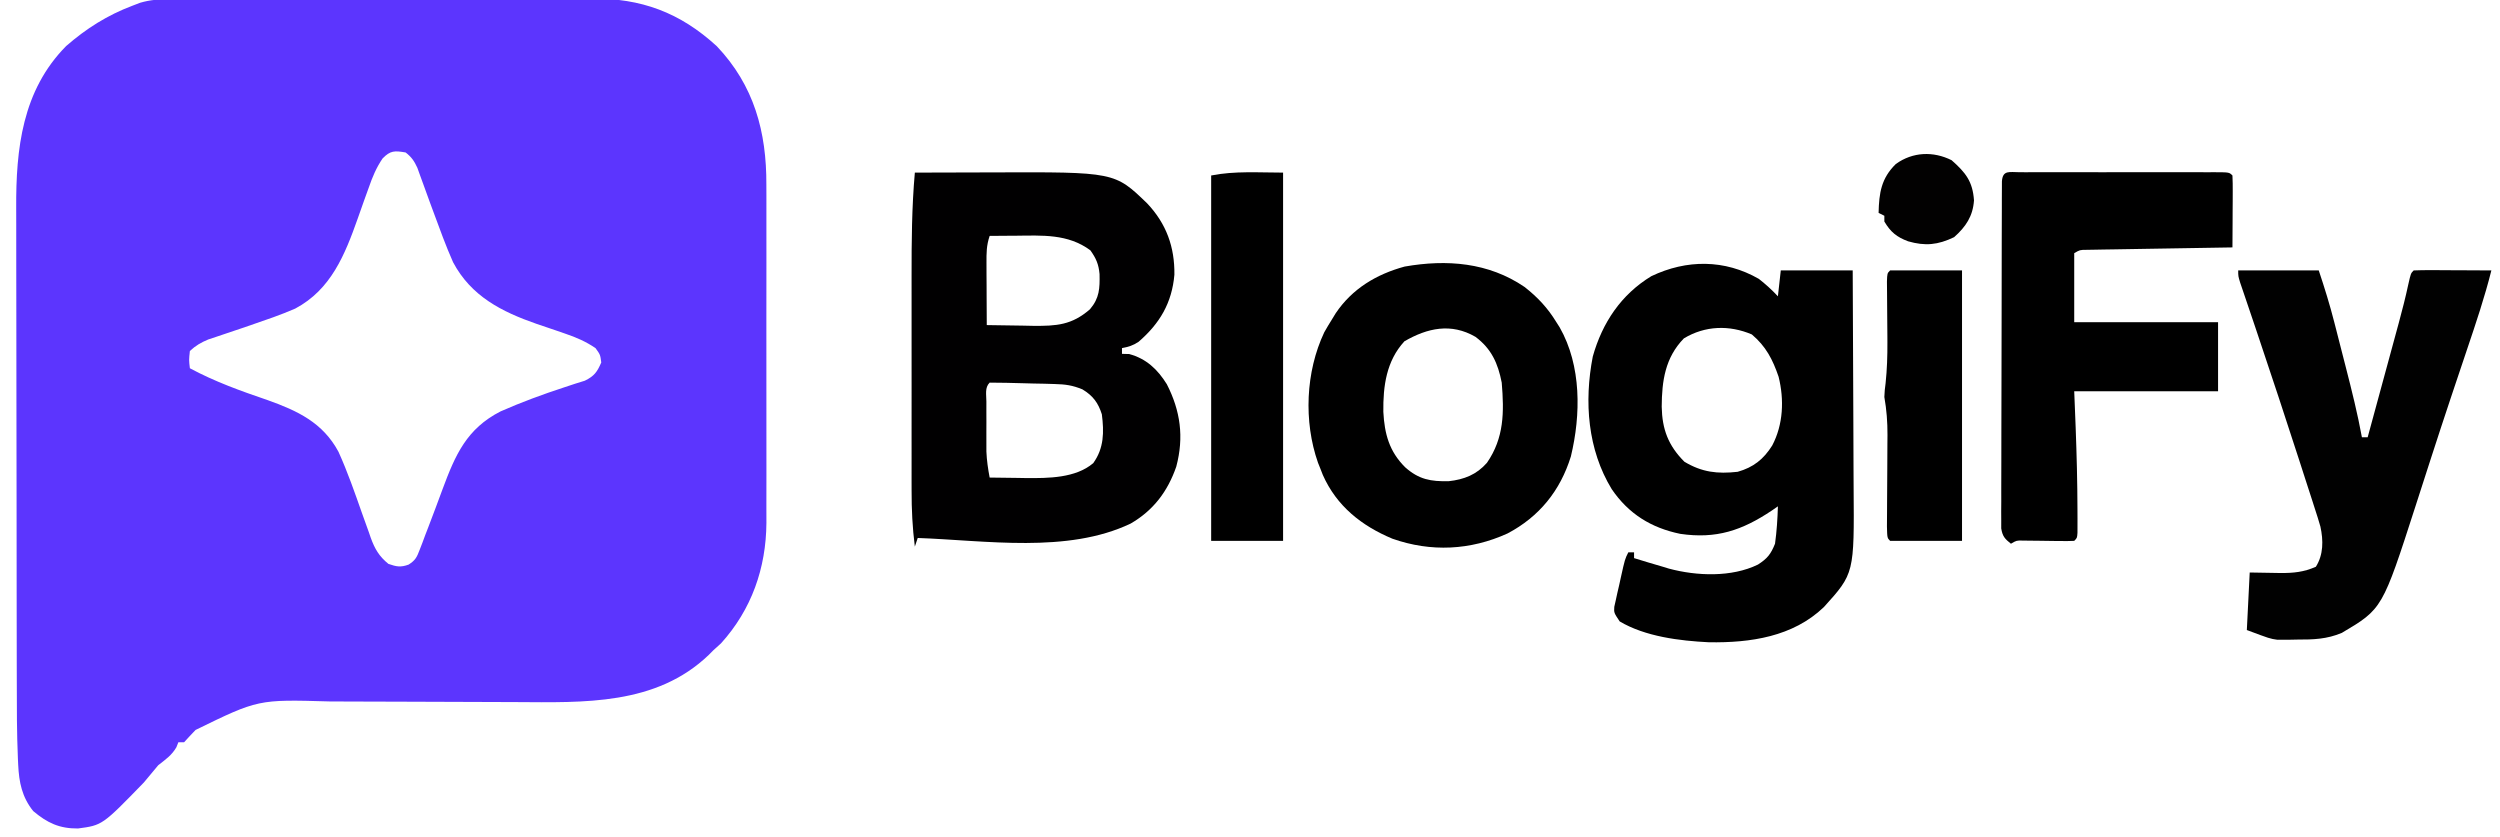 <?xml version="1.0" encoding="UTF-8"?>
<svg version="1.1" xmlns="http://www.w3.org/2000/svg" width="869" height="291">
<path d="M0 0 C0.683 -0.005 1.365 -0.009 2.069 -0.014 C4.344 -0.026 6.619 -0.025 8.894 -0.023 C10.53 -0.029 12.167 -0.036 13.804 -0.043 C18.242 -0.061 22.68 -0.066 27.119 -0.067 C29.896 -0.069 32.673 -0.073 35.45 -0.078 C45.151 -0.097 54.851 -0.105 64.552 -0.103 C73.574 -0.102 82.595 -0.123 91.616 -0.155 C99.377 -0.181 107.138 -0.192 114.899 -0.19 C119.527 -0.19 124.155 -0.195 128.783 -0.217 C133.142 -0.236 137.5 -0.236 141.858 -0.222 C143.45 -0.22 145.041 -0.224 146.633 -0.236 C163.857 -0.359 177.304 4.569 190.141 16.33 C203.091 29.966 207.458 46.115 207.369 64.49 C207.374 65.873 207.379 67.256 207.385 68.639 C207.399 72.358 207.394 76.077 207.384 79.796 C207.377 83.709 207.384 87.622 207.388 91.536 C207.394 98.103 207.387 104.67 207.372 111.237 C207.356 118.805 207.361 126.372 207.378 133.94 C207.392 140.466 207.393 146.992 207.386 153.518 C207.381 157.403 207.38 161.288 207.39 165.173 C207.399 168.827 207.393 172.48 207.375 176.134 C207.37 178.096 207.378 180.058 207.388 182.021 C207.276 197.735 202.237 212.143 191.606 223.892 C190.74 224.676 189.874 225.46 188.981 226.267 C188.19 227.064 188.19 227.064 187.384 227.877 C169.012 245.508 143.904 244.437 120.237 244.312 C116.78 244.294 113.322 244.284 109.865 244.276 C100.045 244.252 90.225 244.216 80.406 244.171 C74.372 244.145 68.339 244.128 62.306 244.117 C60.022 244.11 57.737 244.1 55.453 244.087 C30.694 243.374 30.694 243.374 8.966 253.994 C7.605 255.388 6.288 256.823 4.981 258.267 C4.321 258.267 3.661 258.267 2.981 258.267 C2.641 259.134 2.641 259.134 2.294 260.017 C0.64 262.852 -1.448 264.235 -4.019 266.267 C-5.706 268.25 -7.372 270.251 -9.019 272.267 C-23.432 287.116 -23.432 287.116 -31.898 288.248 C-38.36 288.307 -42.579 286.322 -47.476 282.193 C-51.376 277.325 -52.414 272.19 -52.696 266.087 C-52.729 265.4 -52.762 264.714 -52.796 264.007 C-53.184 255.064 -53.175 246.111 -53.18 237.162 C-53.184 235.195 -53.19 233.229 -53.195 231.262 C-53.208 225.969 -53.214 220.676 -53.219 215.382 C-53.222 212.065 -53.226 208.749 -53.23 205.432 C-53.244 195.024 -53.254 184.617 -53.258 174.209 C-53.262 162.248 -53.28 150.287 -53.309 138.326 C-53.33 129.039 -53.34 119.753 -53.342 110.467 C-53.343 104.938 -53.348 99.409 -53.366 93.88 C-53.383 88.679 -53.385 83.478 -53.376 78.278 C-53.376 76.381 -53.38 74.485 -53.39 72.589 C-53.491 52.015 -51.303 31.725 -36.019 16.267 C-29.013 10.167 -21.707 5.555 -13.019 2.267 C-12.12 1.923 -11.222 1.578 -10.297 1.223 C-6.706 0.176 -3.737 0.01 0 0 Z M73.965 55.35 C71.775 58.571 70.437 61.789 69.177 65.439 C68.67 66.84 68.164 68.241 67.657 69.642 C66.881 71.824 66.11 74.007 65.341 76.191 C60.879 88.802 56.051 100.909 43.61 107.529 C38.585 109.724 33.417 111.467 28.235 113.248 C27.209 113.601 26.182 113.954 25.124 114.318 C23.053 115.026 20.98 115.725 18.903 116.414 C17.939 116.739 16.975 117.065 15.981 117.4 C15.115 117.688 14.249 117.975 13.356 118.272 C10.833 119.329 8.986 120.404 6.981 122.267 C6.647 125.393 6.647 125.393 6.981 128.267 C15.66 132.941 24.682 136.162 33.993 139.342 C44.432 143.057 53.188 147.191 58.613 157.261 C61.81 164.286 64.318 171.57 66.882 178.843 C67.638 180.975 68.407 183.102 69.177 185.228 C69.4 185.876 69.623 186.524 69.852 187.192 C71.261 191.075 72.768 193.648 75.981 196.267 C78.771 197.244 80.232 197.542 83.019 196.521 C85.403 194.998 85.884 193.952 86.876 191.33 C87.188 190.526 87.5 189.722 87.822 188.893 C88.303 187.594 88.303 187.594 88.794 186.267 C89.138 185.378 89.482 184.488 89.836 183.571 C91.546 179.136 93.199 174.68 94.845 170.221 C99.255 158.365 103.202 149.29 114.981 143.267 C122.209 140.082 129.646 137.339 137.153 134.889 C138.396 134.477 139.638 134.066 140.919 133.642 C142.021 133.3 143.123 132.957 144.259 132.603 C147.541 130.993 148.541 129.592 149.981 126.267 C149.632 123.559 149.632 123.559 147.981 121.267 C144.595 118.973 141.24 117.521 137.376 116.217 C136.309 115.847 135.242 115.478 134.143 115.098 C131.931 114.343 129.718 113.593 127.503 112.848 C115.31 108.608 104.726 103.204 98.47 91.42 C95.957 85.755 93.86 79.946 91.716 74.135 C91.316 73.056 90.916 71.977 90.504 70.865 C89.706 68.699 88.918 66.529 88.14 64.355 C87.774 63.353 87.409 62.351 87.032 61.318 C86.709 60.418 86.386 59.517 86.053 58.589 C84.956 56.213 84.035 54.872 81.981 53.267 C78.19 52.622 76.692 52.533 73.965 55.35 Z " fill="#5C35FE" transform="translate(59.019,-0.267)"/>
<path d="M0 0 C6.74 -0.026 13.481 -0.043 20.221 -0.055 C22.509 -0.06 24.796 -0.067 27.084 -0.075 C69.458 -0.233 69.458 -0.233 80.809 10.75 C87.424 17.792 90.346 25.857 90.219 35.496 C89.361 45.316 85.13 52.438 77.781 58.801 C75.857 60.096 74.267 60.578 72 61 C72 61.66 72 62.32 72 63 C72.825 63.021 73.65 63.041 74.5 63.062 C80.419 64.648 84.368 68.379 87.586 73.547 C92.328 82.812 93.596 91.959 90.875 102.188 C87.901 110.806 82.92 117.419 75 122 C53.004 132.477 24.689 127.837 1 127 C0.505 128.485 0.505 128.485 0 130 C-0.838 123.454 -1.144 117.081 -1.129 110.486 C-1.131 109.475 -1.133 108.464 -1.135 107.422 C-1.139 104.102 -1.136 100.781 -1.133 97.461 C-1.133 95.133 -1.134 92.805 -1.136 90.478 C-1.137 85.604 -1.135 80.731 -1.13 75.857 C-1.125 69.647 -1.128 63.437 -1.134 57.228 C-1.138 52.42 -1.136 47.612 -1.134 42.804 C-1.133 40.517 -1.134 38.229 -1.136 35.942 C-1.146 23.919 -1.058 11.983 0 0 Z M26 22 C24.881 25.357 24.886 27.882 24.902 31.418 C24.906 32.672 24.909 33.925 24.912 35.217 C24.92 36.527 24.929 37.837 24.938 39.188 C24.943 40.523 24.947 41.858 24.951 43.193 C24.963 46.462 24.979 49.731 25 53 C29.187 53.088 33.374 53.141 37.562 53.188 C38.744 53.213 39.925 53.238 41.143 53.264 C49.276 53.332 54.57 52.982 60.875 47.5 C64.207 43.58 64.295 40.211 64.207 35.281 C63.896 31.858 63.009 29.787 61 27 C53.206 21.232 44.29 21.843 34.938 21.938 C33.639 21.944 33.639 21.944 32.314 21.951 C30.21 21.963 28.105 21.981 26 22 Z M26 73 C24.249 74.751 24.87 77.198 24.867 79.574 C24.866 80.717 24.865 81.86 24.863 83.037 C24.867 84.242 24.871 85.446 24.875 86.688 C24.871 87.873 24.867 89.058 24.863 90.279 C24.865 91.428 24.866 92.578 24.867 93.762 C24.868 94.813 24.869 95.865 24.871 96.948 C25.002 100.039 25.428 102.962 26 106 C29.292 106.059 32.583 106.094 35.875 106.125 C37.252 106.15 37.252 106.15 38.656 106.176 C46.358 106.23 55.84 106.226 62 101 C65.763 95.81 65.797 90.167 65 84 C63.72 80.002 61.909 77.548 58.253 75.344 C54.795 73.915 52.301 73.578 48.578 73.488 C46.793 73.435 46.793 73.435 44.973 73.381 C43.744 73.358 42.516 73.336 41.25 73.312 C40.006 73.278 38.762 73.244 37.48 73.209 C31.741 73.053 31.741 73.053 26 73 Z " fill="#010001" transform="translate(318,60)"/>
<path d="M0 0 C2.404 1.889 4.546 3.824 6.625 6.062 C6.955 3.092 7.285 0.122 7.625 -2.938 C15.875 -2.938 24.125 -2.938 32.625 -2.938 C32.693 9.094 32.748 21.125 32.78 33.157 C32.796 38.745 32.817 44.333 32.851 49.921 C32.884 55.322 32.902 60.723 32.91 66.124 C32.915 68.176 32.926 70.228 32.942 72.28 C33.172 102.393 33.172 102.393 22.625 114.062 C11.844 124.419 -2.95 126.536 -17.332 126.316 C-27.5 125.819 -39.504 124.342 -48.375 119.062 C-50.375 116.062 -50.375 116.062 -50.251 114.01 C-50.079 113.242 -49.907 112.474 -49.73 111.684 C-49.457 110.426 -49.457 110.426 -49.178 109.143 C-48.873 107.835 -48.873 107.835 -48.562 106.5 C-48.371 105.624 -48.18 104.748 -47.982 103.846 C-46.552 97.417 -46.552 97.417 -45.375 95.062 C-44.715 95.062 -44.055 95.062 -43.375 95.062 C-43.375 95.722 -43.375 96.382 -43.375 97.062 C-40.053 98.103 -36.718 99.093 -33.375 100.062 C-32.333 100.382 -32.333 100.382 -31.27 100.707 C-21.568 103.315 -9.453 103.777 -0.301 99.301 C2.962 97.203 4.159 95.696 5.625 92.062 C6.219 87.731 6.495 83.431 6.625 79.062 C5.947 79.533 5.269 80.004 4.57 80.488 C-5.857 87.464 -14.809 90.471 -27.32 88.629 C-37.439 86.546 -45.28 81.679 -51.133 73.098 C-59.508 59.376 -60.781 42.715 -57.723 26.992 C-54.424 15.243 -47.873 5.445 -37.375 -0.938 C-25.096 -6.803 -11.863 -6.81 0 0 Z M-26.062 20.688 C-32.579 27.381 -33.708 35.449 -33.764 44.434 C-33.622 52.283 -31.479 57.959 -25.875 63.562 C-19.763 67.23 -14.401 67.841 -7.375 67.062 C-1.902 65.521 1.655 62.695 4.66 57.898 C8.505 50.583 8.845 41.962 6.867 34.02 C4.798 27.982 2.482 23.487 -2.438 19.312 C-10.297 15.968 -18.735 16.257 -26.062 20.688 Z " fill="#000000" transform="translate(611.375,96.938)"/>
<path d="M0 0 C1.086 0.003 1.086 0.003 2.195 0.006 C3.333 0.004 3.333 0.004 4.495 0.001 C7.018 -0.004 9.54 -0.001 12.062 0.003 C13.807 0.002 15.552 0.001 17.297 -0 C20.959 -0.002 24.62 0 28.282 0.005 C32.987 0.011 37.692 0.008 42.397 0.002 C46.001 -0.002 49.606 -0.001 53.211 0.002 C54.946 0.002 56.681 0.002 58.416 -0.001 C60.837 -0.003 63.258 0.001 65.679 0.006 C66.403 0.004 67.127 0.002 67.873 0 C72.822 0.021 72.822 0.021 73.937 1.136 C74.024 2.989 74.044 4.846 74.034 6.702 C74.03 8.389 74.03 8.389 74.025 10.11 C74.012 11.886 74.012 11.886 73.999 13.698 C73.995 14.886 73.99 16.074 73.986 17.298 C73.974 20.244 73.957 23.19 73.937 26.136 C73.277 26.146 72.618 26.156 71.938 26.167 C65.093 26.275 58.248 26.389 51.403 26.508 C48.846 26.551 46.289 26.593 43.732 26.633 C40.063 26.69 36.394 26.754 32.726 26.819 C31.577 26.836 30.428 26.853 29.244 26.87 C28.183 26.89 27.122 26.91 26.029 26.93 C24.623 26.954 24.623 26.954 23.189 26.977 C20.902 26.993 20.902 26.993 18.937 28.136 C18.937 36.056 18.937 43.976 18.937 52.136 C35.437 52.136 51.937 52.136 68.937 52.136 C68.937 60.056 68.937 67.976 68.937 76.136 C52.437 76.136 35.937 76.136 18.937 76.136 C19.102 80.281 19.267 84.427 19.437 88.698 C19.791 98.24 20.043 107.774 20.062 117.323 C20.066 118.302 20.071 119.28 20.075 120.288 C20.073 121.18 20.072 122.072 20.07 122.991 C20.068 123.771 20.067 124.551 20.066 125.355 C19.937 127.136 19.937 127.136 18.937 128.136 C17.471 128.21 16.002 128.219 14.534 128.198 C13.199 128.186 13.199 128.186 11.837 128.175 C9.949 128.149 8.061 128.123 6.173 128.096 C5.282 128.089 4.39 128.081 3.472 128.073 C2.651 128.061 1.83 128.05 0.984 128.038 C-1.13 128.001 -1.13 128.001 -3.063 129.136 C-5.194 127.431 -5.996 126.554 -6.435 123.817 C-6.434 122.899 -6.432 121.982 -6.431 121.036 C-6.436 119.982 -6.442 118.927 -6.448 117.841 C-6.434 116.106 -6.434 116.106 -6.42 114.336 C-6.422 113.118 -6.424 111.9 -6.426 110.645 C-6.428 107.304 -6.418 103.964 -6.4 100.623 C-6.385 97.131 -6.387 93.639 -6.386 90.146 C-6.382 84.284 -6.367 78.421 -6.345 72.558 C-6.316 65.024 -6.305 57.49 -6.301 49.956 C-6.297 43.488 -6.284 37.019 -6.271 30.551 C-6.266 28.467 -6.263 26.383 -6.261 24.299 C-6.255 20.425 -6.24 16.55 -6.224 12.676 C-6.223 11.516 -6.222 10.355 -6.221 9.159 C-6.215 8.11 -6.21 7.062 -6.204 5.981 C-6.201 5.064 -6.198 4.147 -6.195 3.202 C-5.935 -0.879 -3.517 0.015 0 0 Z " fill="#000000" transform="translate(702.063,59.864)"/>
<path d="M0 0 C4.569 3.586 8.047 7.296 11.062 12.25 C11.627 13.136 11.627 13.136 12.203 14.039 C19.804 27.37 19.595 44.438 16.094 58.93 C12.394 70.843 5.115 79.866 -5.938 85.688 C-18.809 91.532 -32.489 92.234 -45.938 87.504 C-56.657 83.024 -65.337 76.159 -70.133 65.316 C-70.398 64.634 -70.664 63.953 -70.938 63.25 C-71.224 62.537 -71.51 61.824 -71.805 61.09 C-76.827 46.765 -76.12 29.497 -69.625 15.75 C-68.764 14.23 -67.869 12.728 -66.938 11.25 C-66.507 10.545 -66.076 9.84 -65.633 9.113 C-59.891 0.598 -51.494 -4.416 -41.691 -7.09 C-27.053 -9.664 -12.514 -8.533 0 0 Z M-41.75 18.875 C-48.047 25.712 -49.198 34.453 -49.09 43.402 C-48.682 51.03 -47.072 57.149 -41.484 62.691 C-36.689 66.942 -32.599 67.638 -26.375 67.516 C-21.004 66.93 -16.673 65.232 -13.074 61.121 C-7.086 52.445 -7.083 43.509 -7.938 33.25 C-9.232 26.559 -11.53 21.458 -17.07 17.332 C-25.53 12.43 -33.737 14.246 -41.75 18.875 Z " fill="#000000" transform="translate(529.938,99.75)"/>
<path d="M0 0 C9.24 0 18.48 0 28 0 C30.007 6.022 31.852 11.927 33.41 18.059 C33.73 19.302 33.73 19.302 34.056 20.571 C34.502 22.311 34.946 24.052 35.389 25.792 C36.06 28.428 36.738 31.063 37.416 33.697 C39.484 41.765 41.5 49.803 43 58 C43.66 58 44.32 58 45 58 C46.818 51.33 48.632 44.658 50.444 37.987 C51.06 35.72 51.677 33.453 52.295 31.187 C53.186 27.918 54.073 24.649 54.961 21.379 C55.235 20.375 55.509 19.372 55.791 18.338 C57.005 13.859 58.157 9.39 59.127 4.851 C60 1 60 1 61 0 C63 -0.088 65.002 -0.107 67.004 -0.098 C68.219 -0.094 69.434 -0.091 70.686 -0.088 C71.965 -0.08 73.244 -0.071 74.562 -0.062 C75.846 -0.058 77.129 -0.053 78.451 -0.049 C81.634 -0.037 84.817 -0.021 88 0 C85.684 9.271 82.641 18.278 79.59 27.326 C78.027 31.958 76.474 36.594 74.922 41.23 C74.6 42.191 74.279 43.151 73.948 44.14 C71.644 51.036 69.38 57.946 67.141 64.863 C66.828 65.828 66.516 66.792 66.194 67.786 C64.693 72.421 63.198 77.058 61.708 81.697 C50.119 117.644 50.119 117.644 36 126 C30.821 128.174 26.149 128.334 20.625 128.312 C19.813 128.329 19.001 128.345 18.164 128.361 C16.957 128.362 16.957 128.362 15.727 128.363 C15.011 128.366 14.295 128.369 13.557 128.372 C11 128 11 128 3 125 C3.33 118.4 3.66 111.8 4 105 C12.125 105.125 12.125 105.125 14.649 105.18 C19.139 105.213 22.823 104.863 27 103 C29.654 98.778 29.617 93.849 28.575 89.041 C27.959 86.88 27.282 84.748 26.578 82.613 C26.322 81.81 26.066 81.007 25.802 80.18 C24.961 77.554 24.106 74.933 23.25 72.312 C22.661 70.484 22.072 68.656 21.485 66.827 C16.614 51.719 11.616 36.652 6.559 21.605 C6.339 20.951 6.119 20.296 5.892 19.621 C4.859 16.546 3.82 13.472 2.774 10.401 C2.406 9.316 2.039 8.231 1.66 7.113 C1.338 6.169 1.016 5.224 0.684 4.251 C0 2 0 2 0 0 Z M44 59 C45 62 45 62 45 62 Z " fill="#010101" transform="translate(778,94)"/>
<path d="M0 0 C0 42.24 0 84.48 0 128 C-8.25 128 -16.5 128 -25 128 C-25 86.09 -25 44.18 -25 1 C-16.822 -0.636 -8.34 0 0 0 Z " fill="#000000" transform="translate(446,60)"/>
<path d="M0 0 C8.25 0 16.5 0 25 0 C25 31.02 25 62.04 25 94 C16.75 94 8.5 94 0 94 C-1 93 -1 93 -1.098 89.034 C-1.091 87.259 -1.079 85.483 -1.062 83.707 C-1.059 82.768 -1.055 81.829 -1.051 80.862 C-1.035 76.831 -1.007 72.8 -0.979 68.769 C-0.961 65.832 -0.949 62.894 -0.938 59.957 C-0.929 59.051 -0.921 58.144 -0.912 57.21 C-0.895 52.662 -1.214 48.491 -2 44 C-1.879 41.592 -1.879 41.592 -1.562 39.164 C-1.061 34.42 -0.915 29.728 -0.938 24.961 C-0.941 24.262 -0.944 23.564 -0.947 22.844 C-0.961 20.688 -0.98 18.531 -1 16.375 C-1.027 13.487 -1.046 10.599 -1.062 7.711 C-1.074 6.446 -1.086 5.18 -1.098 3.876 C-1 1 -1 1 0 0 Z " fill="#000000" transform="translate(657,94)"/>
<path d="M0 0 C4.889 4.307 7.336 7.4 7.785 13.969 C7.409 19.477 4.925 23.161 0.875 26.75 C-4.785 29.471 -9.179 29.896 -15.125 28.188 C-19.048 26.717 -21.204 24.994 -23.375 21.312 C-23.375 20.652 -23.375 19.992 -23.375 19.312 C-24.035 18.983 -24.695 18.652 -25.375 18.312 C-25.222 11.388 -24.46 6.287 -19.375 1.312 C-13.517 -2.911 -6.37 -3.185 0 0 Z " fill="#020101" transform="translate(678.375,55.688)"/>
<path d="" fill="#000000" transform="translate(0,0)"/>
<path d="" fill="#000000" transform="translate(0,0)"/>
<path d="" fill="#191900" transform="translate(0,0)"/>
<path d="" fill="#000000" transform="translate(0,0)"/>
<path d="M0 0 C2 1 2 1 2 1 Z " fill="#000000" transform="translate(602,116)"/>
<path d="M0 0 C2 1 2 1 2 1 Z " fill="#000000" transform="translate(737,87)"/>
<path d="M0 0 C2 1 2 1 2 1 Z " fill="#0000FF" transform="translate(46,0)"/>
<path d="" fill="#7F7FFF" transform="translate(0,0)"/>
<path d="" fill="#0000FF" transform="translate(0,0)"/>
<path d="" fill="#000000" transform="translate(0,0)"/>
<path d="" fill="#000000" transform="translate(0,0)"/>
<path d="" fill="#000000" transform="translate(0,0)"/>
<path d="" fill="#000000" transform="translate(0,0)"/>
<path d="" fill="#000000" transform="translate(0,0)"/>
<path d="" fill="#000000" transform="translate(0,0)"/>
<path d="" fill="#000000" transform="translate(0,0)"/>
<path d="" fill="#000000" transform="translate(0,0)"/>
<path d="" fill="#000000" transform="translate(0,0)"/>
<path d="" fill="#000000" transform="translate(0,0)"/>
<path d="" fill="#000000" transform="translate(0,0)"/>
<path d="" fill="#000000" transform="translate(0,0)"/>
<path d="" fill="#3F3F3F" transform="translate(0,0)"/>
<path d="" fill="#000000" transform="translate(0,0)"/>
<path d="" fill="#000000" transform="translate(0,0)"/>
<path d="" fill="#000000" transform="translate(0,0)"/>
<path d="" fill="#000000" transform="translate(0,0)"/>
<path d="" fill="#000000" transform="translate(0,0)"/>
<path d="" fill="#000000" transform="translate(0,0)"/>
<path d="" fill="#000000" transform="translate(0,0)"/>
<path d="" fill="#000000" transform="translate(0,0)"/>
<path d="" fill="#000000" transform="translate(0,0)"/>
<path d="" fill="#000000" transform="translate(0,0)"/>
<path d="" fill="#000000" transform="translate(0,0)"/>
<path d="" fill="#000000" transform="translate(0,0)"/>
<path d="" fill="#000000" transform="translate(0,0)"/>
<path d="" fill="#000000" transform="translate(0,0)"/>
<path d="" fill="#000000" transform="translate(0,0)"/>
<path d="" fill="#000000" transform="translate(0,0)"/>
<path d="" fill="#000000" transform="translate(0,0)"/>
<path d="" fill="#000000" transform="translate(0,0)"/>
<path d="" fill="#000000" transform="translate(0,0)"/>
<path d="" fill="#000000" transform="translate(0,0)"/>
<path d="" fill="#000000" transform="translate(0,0)"/>
<path d="" fill="#000000" transform="translate(0,0)"/>
<path d="" fill="#000000" transform="translate(0,0)"/>
<path d="" fill="#000000" transform="translate(0,0)"/>
<path d="" fill="#000000" transform="translate(0,0)"/>
<path d="" fill="#000000" transform="translate(0,0)"/>
<path d="" fill="#000000" transform="translate(0,0)"/>
<path d="" fill="#000000" transform="translate(0,0)"/>
<path d="" fill="#000000" transform="translate(0,0)"/>
<path d="" fill="#000000" transform="translate(0,0)"/>
<path d="" fill="#000000" transform="translate(0,0)"/>
<path d="" fill="#0000FF" transform="translate(0,0)"/>
<path d="" fill="#000000" transform="translate(0,0)"/>
<path d="" fill="#000000" transform="translate(0,0)"/>
<path d="" fill="#000000" transform="translate(0,0)"/>
<path d="" fill="#000000" transform="translate(0,0)"/>
<path d="" fill="#000000" transform="translate(0,0)"/>
<path d="" fill="#000000" transform="translate(0,0)"/>
<path d="" fill="#000000" transform="translate(0,0)"/>
<path d="" fill="#000000" transform="translate(0,0)"/>
<path d="" fill="#000000" transform="translate(0,0)"/>
<path d="" fill="#000000" transform="translate(0,0)"/>
<path d="" fill="#000000" transform="translate(0,0)"/>
<path d="" fill="#000000" transform="translate(0,0)"/>
<path d="" fill="#000000" transform="translate(0,0)"/>
<path d="" fill="#000000" transform="translate(0,0)"/>
<path d="" fill="#000000" transform="translate(0,0)"/>
<path d="" fill="#000000" transform="translate(0,0)"/>
<path d="" fill="#000000" transform="translate(0,0)"/>
<path d="" fill="#000000" transform="translate(0,0)"/>
<path d="" fill="#000000" transform="translate(0,0)"/>
<path d="" fill="#000000" transform="translate(0,0)"/>
<path d="" fill="#000000" transform="translate(0,0)"/>
<path d="" fill="#000000" transform="translate(0,0)"/>
<path d="" fill="#000000" transform="translate(0,0)"/>
<path d="" fill="#000000" transform="translate(0,0)"/>
<path d="" fill="#000000" transform="translate(0,0)"/>
<path d="" fill="#000000" transform="translate(0,0)"/>
<path d="" fill="#000000" transform="translate(0,0)"/>
<path d="" fill="#0000FF" transform="translate(0,0)"/>
<path d="" fill="#000000" transform="translate(0,0)"/>
<path d="" fill="#000000" transform="translate(0,0)"/>
<path d="" fill="#000000" transform="translate(0,0)"/>
<path d="" fill="#000000" transform="translate(0,0)"/>
</svg>
